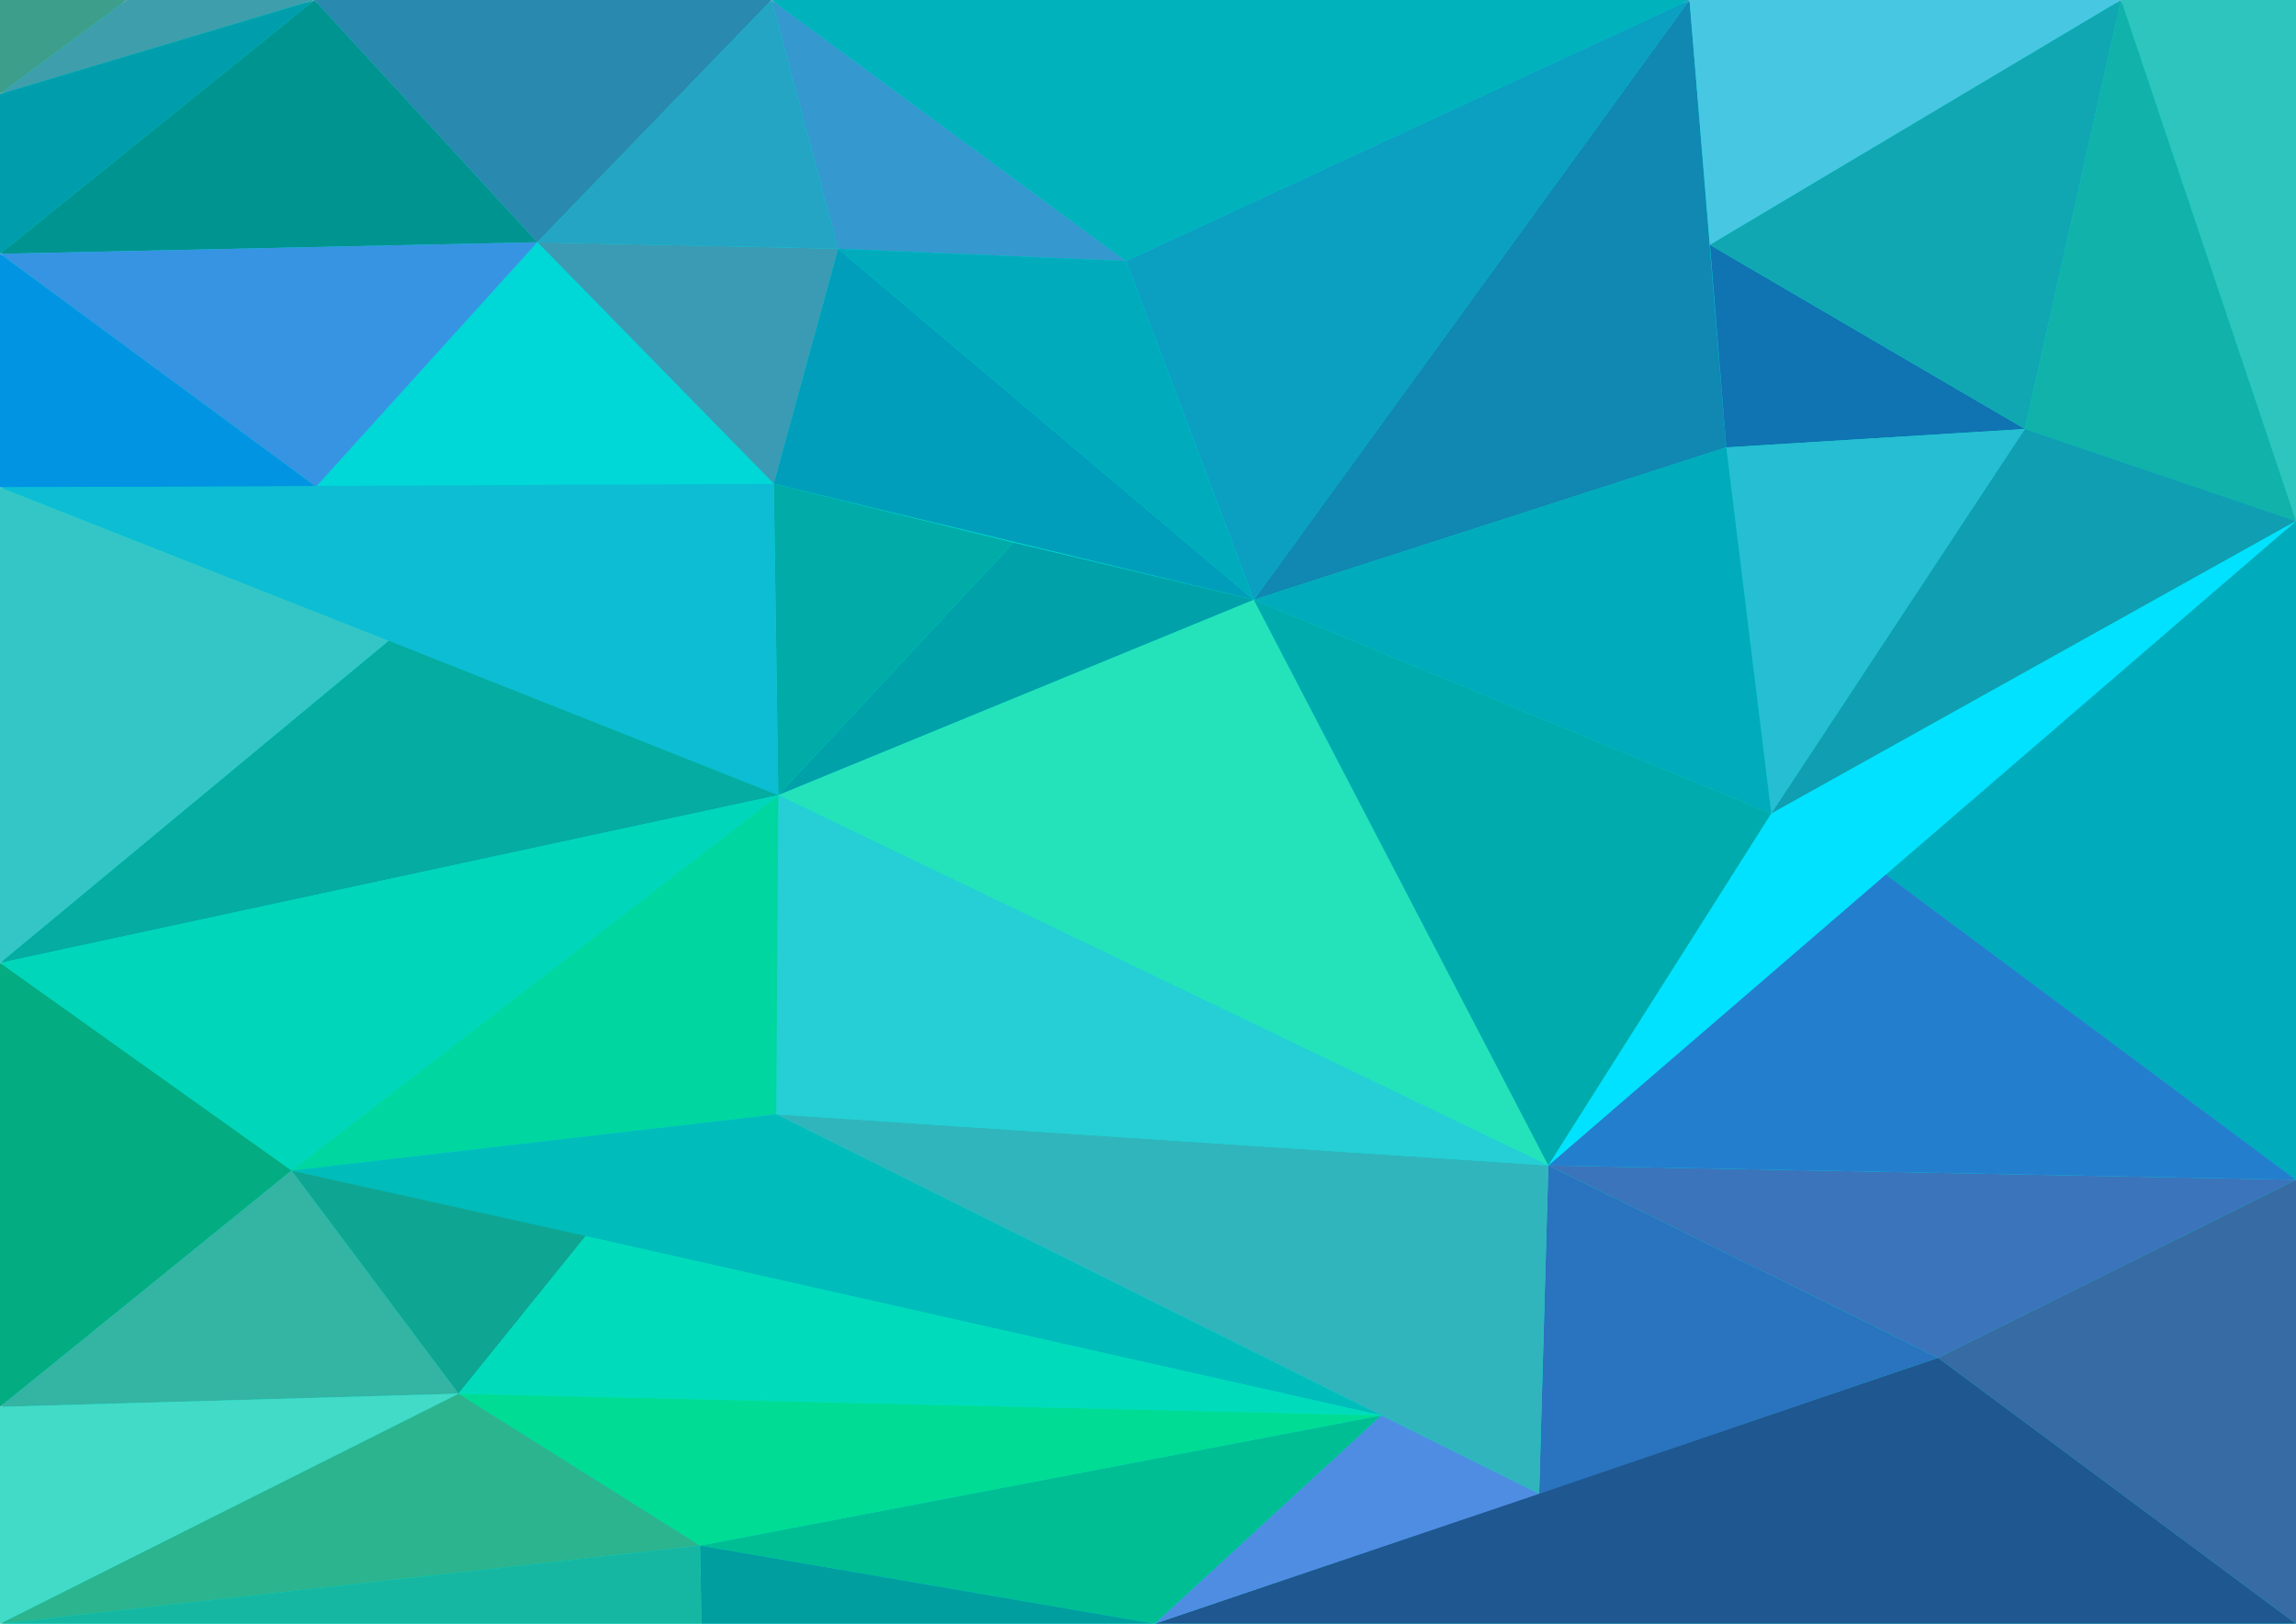 <?xml version="1.0" encoding="UTF-8" standalone="no"?>
<!-- Created with Inkscape (http://www.inkscape.org/) -->

<svg
   xmlns:dc="http://purl.org/dc/elements/1.1/"
   xmlns:cc="http://creativecommons.org/ns#"
   xmlns:rdf="http://www.w3.org/1999/02/22-rdf-syntax-ns#"
   xmlns:svg="http://www.w3.org/2000/svg"
   xmlns="http://www.w3.org/2000/svg"
   xmlns:sodipodi="http://sodipodi.sourceforge.net/DTD/sodipodi-0.dtd"
   xmlns:inkscape="http://www.inkscape.org/namespaces/inkscape"
   width="297mm"
   height="210mm"
   viewBox="0 0 297 210"
   version="1.1"
   id="svg8"
   inkscape:version="0.92.1 r15371"
   sodipodi:docname="bg1.svg">
  <defs
     id="defs2" />
  <sodipodi:namedview
     id="base"
     pagecolor="#ffffff"
     bordercolor="#666666"
     borderopacity="1.0"
     inkscape:pageopacity="0.0"
     inkscape:pageshadow="2"
     inkscape:zoom="1"
     inkscape:cx="584.72804"
     inkscape:cy="414.02256"
     inkscape:document-units="mm"
     inkscape:current-layer="layer1"
     showgrid="false"
     inkscape:snap-text-baseline="false"
     inkscape:snap-to-guides="true"
     inkscape:snap-grids="true"
     inkscape:snap-page="true"
     inkscape:window-width="1680"
     inkscape:window-height="987"
     inkscape:window-x="-8"
     inkscape:window-y="-8"
     inkscape:window-maximized="1"
     fit-margin-top="0"
     fit-margin-left="0"
     fit-margin-right="0"
     fit-margin-bottom="0" />
  <g
     inkscape:groupmode="layer"
     id="layer2"
     inkscape:label="Layer 2"
     transform="translate(-3.0517578e-5,-7.6293946e-6)" />
  <g
     inkscape:label="Layer 1"
     inkscape:groupmode="layer"
     id="layer1"
     transform="translate(-3.0517578e-5,-87)">
    <rect
       style="opacity:1;vector-effect:none;fill:#00ffee;fill-opacity:1;fill-rule:evenodd;stroke-width:0.265;stroke-linecap:butt;stroke-linejoin:miter;stroke-miterlimit:4;stroke-dasharray:none;stroke-dashoffset:0;stroke-opacity:1"
       id="rect4631"
       width="296.662"
       height="209.62"
       x="0.338"
       y="87.38" />
    <path
       style="fill:none;stroke:#000000;stroke-width:0.001;stroke-linecap:butt;stroke-linejoin:miter;stroke-miterlimit:4;stroke-dasharray:none;stroke-opacity:1"
       d="M 0,87.001 H 0.456 L 0.338,87.38 Z"
       id="path4485"
       inkscape:connector-curvature="0" />
    <path
       style="fill:#a18617;fill-opacity:0;stroke:#000000;stroke-width:0.001;stroke-linecap:butt;stroke-linejoin:miter;stroke-miterlimit:4;stroke-dasharray:none;stroke-opacity:1"
       d="m 0,87.001 v 0.492 l 0.338,-0.114 z"
       id="path4487"
       inkscape:connector-curvature="0" />
    <path
       style="fill:none;stroke:#000000;stroke-width:0.001;stroke-linecap:butt;stroke-linejoin:miter;stroke-miterlimit:4;stroke-dasharray:none;stroke-opacity:1"
       d="m 0.456,87.001 h 0.369 l -0.487,0.378 z"
       id="path4489"
       inkscape:connector-curvature="0" />
    <path
       style="fill:#46b29d;fill-opacity:1;stroke:none;stroke-width:0.265px;stroke-linecap:butt;stroke-linejoin:miter;stroke-opacity:1"
       d="M 0,87.001 16.404,87 0,99.158 Z"
       id="path4501"
       inkscape:connector-curvature="0" />
    <path
       style="fill:#46b2c1;fill-opacity:1;stroke:none;stroke-width:0.265px;stroke-linecap:butt;stroke-linejoin:miter;stroke-opacity:1"
       d="M 16.404,87 H 40.68 L 0,99.158 Z"
       id="path4503"
       inkscape:connector-curvature="0" />
    <path
       style="fill:#00b2c1;fill-opacity:1;stroke:none;stroke-width:0.265px;stroke-linecap:butt;stroke-linejoin:miter;stroke-opacity:1"
       d="M 0,99.158 V 119.827 L 40.68,87 Z"
       id="path4505"
       inkscape:connector-curvature="0" />
    <path
       style="fill:#00a6a3;fill-opacity:1;stroke:none;stroke-width:0.265px;stroke-linecap:butt;stroke-linejoin:miter;stroke-opacity:1"
       d="M 40.68,87 69.503,118.33 0,119.827 Z"
       id="path4507"
       inkscape:connector-curvature="0" />
    <path
       style="fill:#2f9ac3;fill-opacity:1;stroke:none;stroke-width:0.265px;stroke-linecap:butt;stroke-linejoin:miter;stroke-opacity:1"
       d="M 69.503,118.33 40.68,87 h 59.132 z"
       id="path4511"
       inkscape:connector-curvature="0" />
    <path
       style="fill:#42aeca;fill-opacity:1;stroke:none;stroke-width:0.265px;stroke-linecap:butt;stroke-linejoin:miter;stroke-opacity:1"
       d="m 69.503,118.33 30.589,31.244 8.325,-30.402 z"
       id="path4513"
       inkscape:connector-curvature="0" />
    <path
       style="fill:#3cabe9;fill-opacity:1;stroke:none;stroke-width:0.265px;stroke-linecap:butt;stroke-linejoin:miter;stroke-opacity:1"
       d="m 108.418,119.172 37.231,1.59 L 99.812,87 Z"
       id="path4515"
       inkscape:connector-curvature="0" />
    <path
       style="fill:#00f1f1;fill-opacity:1;stroke:none;stroke-width:0.265px;stroke-linecap:butt;stroke-linejoin:miter;stroke-opacity:1"
       d="M 100.092,149.574 40.879,149.948 69.503,118.33 Z"
       id="path4517"
       inkscape:connector-curvature="0" />
    <path
       style="fill:#3ea6ff;fill-opacity:1;stroke:none;stroke-width:0.265px;stroke-linecap:butt;stroke-linejoin:miter;stroke-opacity:1"
       d="M 40.879,149.948 0,119.827 69.503,118.33 Z"
       id="path4519"
       inkscape:connector-curvature="0" />
    <path
       style="fill:#00a6ff;fill-opacity:1;stroke:none;stroke-width:0.265px;stroke-linecap:butt;stroke-linejoin:miter;stroke-opacity:1"
       d="M 40.879,149.948 0,150.042 v -30.215 z"
       id="path4521"
       inkscape:connector-curvature="0" />
    <path
       style="fill:#00b2d2;fill-opacity:1;stroke:none;stroke-width:0.265px;stroke-linecap:butt;stroke-linejoin:miter;stroke-opacity:1"
       d="m 100.092,149.574 62.097,15.002 -53.772,-45.404 z"
       id="path4523"
       inkscape:connector-curvature="0" />
    <path
       style="fill:#00b5bd;fill-opacity:1;stroke:none;stroke-width:0.265px;stroke-linecap:butt;stroke-linejoin:miter;stroke-opacity:1"
       d="m 162.19,164.576 -61.516,25.268 30.427,-32.676 z"
       id="path4525"
       inkscape:connector-curvature="0" />
    <path
       style="fill:#00c0bd;fill-opacity:1;stroke:none;stroke-width:0.265px;stroke-linecap:butt;stroke-linejoin:miter;stroke-opacity:1"
       d="m 100.674,189.844 -0.582,-40.27 31.009,7.594 z"
       id="path4527"
       inkscape:connector-curvature="0" />
    <path
       style="fill:#0dd4ee;fill-opacity:1;stroke:none;stroke-width:0.265px;stroke-linecap:butt;stroke-linejoin:miter;stroke-opacity:1"
       d="M 100.674,189.844 0,150.042 100.092,149.574 Z"
       id="path4529"
       inkscape:connector-curvature="0" />
    <path
       style="fill:#04c1b5;fill-opacity:1;stroke:none;stroke-width:0.265px;stroke-linecap:butt;stroke-linejoin:miter;stroke-opacity:1"
       d="M 100.674,189.844 0,211.54 50.271,169.868 Z"
       id="path4531"
       inkscape:connector-curvature="0" />
    <path
       style="fill:#3adede;fill-opacity:1;stroke:none;stroke-width:0.265px;stroke-linecap:butt;stroke-linejoin:miter;stroke-opacity:1"
       d="M 0,150.042 50.271,169.868 0,211.54 v -61.498"
       id="path4533"
       inkscape:connector-curvature="0" />
    <path
       style="fill:#00c8d2;fill-opacity:1;stroke:none;stroke-width:0.265px;stroke-linecap:butt;stroke-linejoin:miter;stroke-opacity:1"
       d="M 145.649,120.762 218.546,87 H 99.812 Z"
       id="path4535"
       inkscape:connector-curvature="0" />
    <path
       style="fill:#0cb4da;fill-opacity:1;stroke:none;stroke-width:0.265px;stroke-linecap:butt;stroke-linejoin:miter;stroke-opacity:1"
       d="m 218.546,87 -56.356,77.576 -16.541,-43.814 z"
       id="path4537"
       inkscape:connector-curvature="0" />
    <path
       style="fill:#00c0d2;fill-opacity:1;stroke:none;stroke-width:0.265px;stroke-linecap:butt;stroke-linejoin:miter;stroke-opacity:1"
       d="m 145.649,120.762 -37.231,-1.59 53.772,45.404 z"
       id="path4539"
       inkscape:connector-curvature="0" />
    <path
       style="fill:#1299c8;fill-opacity:1;stroke:none;stroke-width:0.265px;stroke-linecap:butt;stroke-linejoin:miter;stroke-opacity:1"
       d="M 162.19,164.576 223.308,144.865 218.546,87 Z"
       id="path4541"
       inkscape:connector-curvature="0" />
    <path
       style="fill:#1281c8;fill-opacity:1;stroke:none;stroke-width:0.265px;stroke-linecap:butt;stroke-linejoin:miter;stroke-opacity:1"
       d="m 223.308,144.865 38.629,-2.381 -40.746,-23.812 z"
       id="path4543"
       inkscape:connector-curvature="0" />
    <path
       style="fill:#51dfff;fill-opacity:1;stroke:none;stroke-width:0.265px;stroke-linecap:butt;stroke-linejoin:miter;stroke-opacity:1"
       d="M 221.192,118.671 274.373,87 h -55.827 z"
       id="path4545"
       inkscape:connector-curvature="0" />
    <path
       style="fill:#12bcc8;fill-opacity:1;stroke:none;stroke-width:0.265px;stroke-linecap:butt;stroke-linejoin:miter;stroke-opacity:1"
       d="m 274.373,87 -12.435,55.483 -40.746,-23.812 z"
       id="path4547"
       inkscape:connector-curvature="0" />
    <path
       style="fill:#32ddd4;fill-opacity:1;stroke:none;stroke-width:0.265px;stroke-linecap:butt;stroke-linejoin:miter;stroke-opacity:1"
       d="M 274.373,87 297,87 V 154.39 Z"
       id="path4549"
       inkscape:connector-curvature="0" />
    <path
       style="fill:#12c8be;fill-opacity:1;stroke:none;stroke-width:0.265px;stroke-linecap:butt;stroke-linejoin:miter;stroke-opacity:1"
       d="M 297,154.39 261.938,142.483 274.373,87 Z"
       id="path4551"
       inkscape:connector-curvature="0" />
    <path
       style="fill:#00c0d2;fill-opacity:1;stroke:none;stroke-width:0.265px;stroke-linecap:butt;stroke-linejoin:miter;stroke-opacity:1"
       d="M 243.681,199.898 297,154.39 v 85.196 z"
       id="path4557"
       inkscape:connector-curvature="0" />
    <path
       style="fill:#2bd5ec;fill-opacity:1;stroke:none;stroke-width:0.265px;stroke-linecap:butt;stroke-linejoin:miter;stroke-opacity:1"
       d="m 223.308,144.865 5.821,47.36 32.808,-49.742 z"
       id="path4559"
       inkscape:connector-curvature="0" />
    <path
       style="fill:#00c0d2;fill-opacity:1;stroke:none;stroke-width:0.265px;stroke-linecap:butt;stroke-linejoin:miter;stroke-opacity:1"
       d="m 162.19,164.576 61.119,-19.711 5.821,47.36 z"
       id="path4563"
       inkscape:connector-curvature="0" />
    <path
       style="fill:#12b1c8;fill-opacity:1;stroke:none;stroke-width:0.265px;stroke-linecap:butt;stroke-linejoin:miter;stroke-opacity:1"
       d="M 261.938,142.483 229.129,192.225 297,154.39 Z"
       id="path4565"
       inkscape:connector-curvature="0" />
    <path
       style="fill:#4282d2;fill-opacity:1;stroke:none;stroke-width:0.265px;stroke-linecap:butt;stroke-linejoin:miter;stroke-opacity:1"
       d="m 297,239.585 -46.307,23.019 -50.403,-24.871 z"
       id="path4571"
       inkscape:connector-curvature="0" />
    <path
       style="fill:#3e78b8;fill-opacity:1;stroke:none;stroke-width:0.265px;stroke-linecap:butt;stroke-linejoin:miter;stroke-opacity:1"
       d="M 250.693,262.604 297,297 v -57.415 z"
       id="path4573"
       inkscape:connector-curvature="0" />
    <path
       style="fill:#2362a2;fill-opacity:1;stroke:none;stroke-width:0.265px;stroke-linecap:butt;stroke-linejoin:miter;stroke-opacity:1"
       d="M 250.693,262.604 149.357,297 H 297 Z"
       id="path4575"
       inkscape:connector-curvature="0" />
    <path
       style="fill:#2f81d5;fill-opacity:1;stroke:none;stroke-width:0.265px;stroke-linecap:butt;stroke-linejoin:miter;stroke-opacity:1"
       d="m 250.693,262.604 -51.594,17.595 1.191,-42.466 z"
       id="path4577"
       inkscape:connector-curvature="0" />
    <path
       style="fill:#37cbd4;fill-opacity:1;stroke:none;stroke-width:0.265px;stroke-linecap:butt;stroke-linejoin:miter;stroke-opacity:1"
       d="m 200.29,237.733 -99.88,-6.615 98.69,49.08 z"
       id="path4579"
       inkscape:connector-curvature="0" />
    <path
       style="fill:#28ffd2;fill-opacity:1;stroke:none;stroke-width:0.265px;stroke-linecap:butt;stroke-linejoin:miter;stroke-opacity:1"
       d="m 100.674,189.844 99.616,47.89 -38.1,-73.157 z"
       id="path4581"
       inkscape:connector-curvature="0" />
    <path
       style="fill:#2be9ef;fill-opacity:1;stroke:none;stroke-width:0.265px;stroke-linecap:butt;stroke-linejoin:miter;stroke-opacity:1"
       d="m 100.674,189.844 -0.265,41.275 99.88,6.615 z"
       id="path4583"
       inkscape:connector-curvature="0" />
    <path
       style="fill:#00f0b3;fill-opacity:1;stroke:none;stroke-width:0.265px;stroke-linecap:butt;stroke-linejoin:miter;stroke-opacity:1"
       d="M 100.409,231.119 37.703,238.395 100.674,189.844 Z"
       id="path4585"
       inkscape:connector-curvature="0" />
    <path
       style="fill:#00f0d1;fill-opacity:1;stroke:none;stroke-width:0.265px;stroke-linecap:butt;stroke-linejoin:miter;stroke-opacity:1"
       d="M 37.703,238.395 0,211.54 100.674,189.844 Z"
       id="path4587"
       inkscape:connector-curvature="0" />
    <path
       style="fill:#04c191;fill-opacity:1;stroke:none;stroke-width:0.265px;stroke-linecap:butt;stroke-linejoin:miter;stroke-opacity:1"
       d="M 37.703,238.395 0,268.954 v -57.415 z"
       id="path4589"
       inkscape:connector-curvature="0" />
    <path
       style="fill:#00d3d2;fill-opacity:1;stroke:none;stroke-width:0.265px;stroke-linecap:butt;stroke-linejoin:miter;stroke-opacity:1"
       d="M 37.703,238.395 178.67,270.059 100.409,231.119 Z"
       id="path4591"
       inkscape:connector-curvature="0" />
    <path
       style="fill:#599eff;fill-opacity:1;stroke:none;stroke-width:0.265px;stroke-linecap:butt;stroke-linejoin:miter;stroke-opacity:1"
       d="M 178.67,270.059 199.099,280.199 149.357,297 Z"
       id="path4593"
       inkscape:connector-curvature="0" />
    <path
       style="fill:#00d5a6;fill-opacity:1;stroke:none;stroke-width:0.265px;stroke-linecap:butt;stroke-linejoin:miter;stroke-opacity:1"
       d="M 149.357,297 90.551,286.897 178.67,270.059 Z"
       id="path4595"
       inkscape:connector-curvature="0" />
    <path
       style="fill:#00b1b1;fill-opacity:1;stroke:none;stroke-width:0.265px;stroke-linecap:butt;stroke-linejoin:miter;stroke-opacity:1"
       d="M 90.551,286.897 90.738,297 h 58.619 z"
       id="path4597"
       inkscape:connector-curvature="0" />
    <path
       style="fill:#10baa4;fill-opacity:1;stroke:none;stroke-width:0.265px;stroke-linecap:butt;stroke-linejoin:miter;stroke-opacity:1"
       d="m 37.703,238.395 21.604,28.858 16.464,-20.393 z"
       id="path4599"
       inkscape:connector-curvature="0" />
    <path
       style="fill:#00f7d2;fill-opacity:1;stroke:none;stroke-width:0.265px;stroke-linecap:butt;stroke-linejoin:miter;stroke-opacity:1"
       d="M 59.307,267.253 178.67,270.059 75.771,246.86 Z"
       id="path4601"
       inkscape:connector-curvature="0" />
    <path
       style="fill:#00f7a6;fill-opacity:1;stroke:none;stroke-width:0.265px;stroke-linecap:butt;stroke-linejoin:miter;stroke-opacity:1"
       d="M 90.551,286.897 59.307,267.253 178.67,270.059 Z"
       id="path4603"
       inkscape:connector-curvature="0" />
    <path
       style="fill:#3acab7;fill-opacity:1;stroke:none;stroke-width:0.265px;stroke-linecap:butt;stroke-linejoin:miter;stroke-opacity:1"
       d="M 0,268.954 59.307,267.253 37.703,238.395 Z"
       id="path4605"
       inkscape:connector-curvature="0" />
    <path
       style="fill:#30caa0;fill-opacity:1;stroke:none;stroke-width:0.265px;stroke-linecap:butt;stroke-linejoin:miter;stroke-opacity:1"
       d="m 0,297 59.307,-29.747 31.244,19.644 z"
       id="path4607"
       inkscape:connector-curvature="0" />
    <path
       style="fill:#19ceb6;fill-opacity:1;stroke:none;stroke-width:0.265px;stroke-linecap:butt;stroke-linejoin:miter;stroke-opacity:1"
       d="M 0,297 H 90.738 L 90.551,286.897 Z"
       id="path4609"
       inkscape:connector-curvature="0" />
    <path
       style="fill:#4af6df;fill-opacity:1;stroke:none;stroke-width:0.265px;stroke-linecap:butt;stroke-linejoin:miter;stroke-opacity:1"
       d="M 0,268.954 V 297 l 59.307,-29.747 z"
       id="path4611"
       inkscape:connector-curvature="0" />
    <path
       style="fill:#28b9dc;fill-opacity:1;stroke:none;stroke-width:0.265px;stroke-linecap:butt;stroke-linejoin:miter;stroke-opacity:1"
       d="m 99.812,87 -30.308,31.33 38.914,0.842 z"
       id="path4613"
       inkscape:connector-curvature="0" />
    <path
       style="fill:#00c0c3;fill-opacity:1;stroke:none;stroke-width:0.265px;stroke-linecap:butt;stroke-linejoin:miter;stroke-opacity:1"
       d="m 162.19,164.576 38.1,73.157 28.84,-45.508 z"
       id="path4623"
       inkscape:connector-curvature="0" />
    <path
       style="fill:#288ee7;fill-opacity:1;stroke:none;stroke-width:0.265px;stroke-linecap:butt;stroke-linejoin:miter;stroke-opacity:1"
       d="M 200.29,237.733 243.681,199.898 297,239.585 Z"
       id="path4625"
       inkscape:connector-curvature="0" />
    <rect
       style="opacity:1;vector-effect:none;fill:#000000;fill-opacity:0.113;fill-rule:evenodd;stroke:none;stroke-width:0.265;stroke-linecap:butt;stroke-linejoin:miter;stroke-miterlimit:4;stroke-dasharray:none;stroke-dashoffset:0;stroke-opacity:1"
       id="rect4629"
       width="297"
       height="210"
       x="3.0517578e-005"
       y="87" />
    <path
       style="fill:#00e2ff;fill-opacity:1;stroke:none;stroke-width:0.265px;stroke-linecap:butt;stroke-linejoin:miter;stroke-opacity:1"
       d="M 229.129,192.225 200.29,237.733 297,154.39 Z"
       id="path4634"
       inkscape:connector-curvature="0" />
  </g>
</svg>
